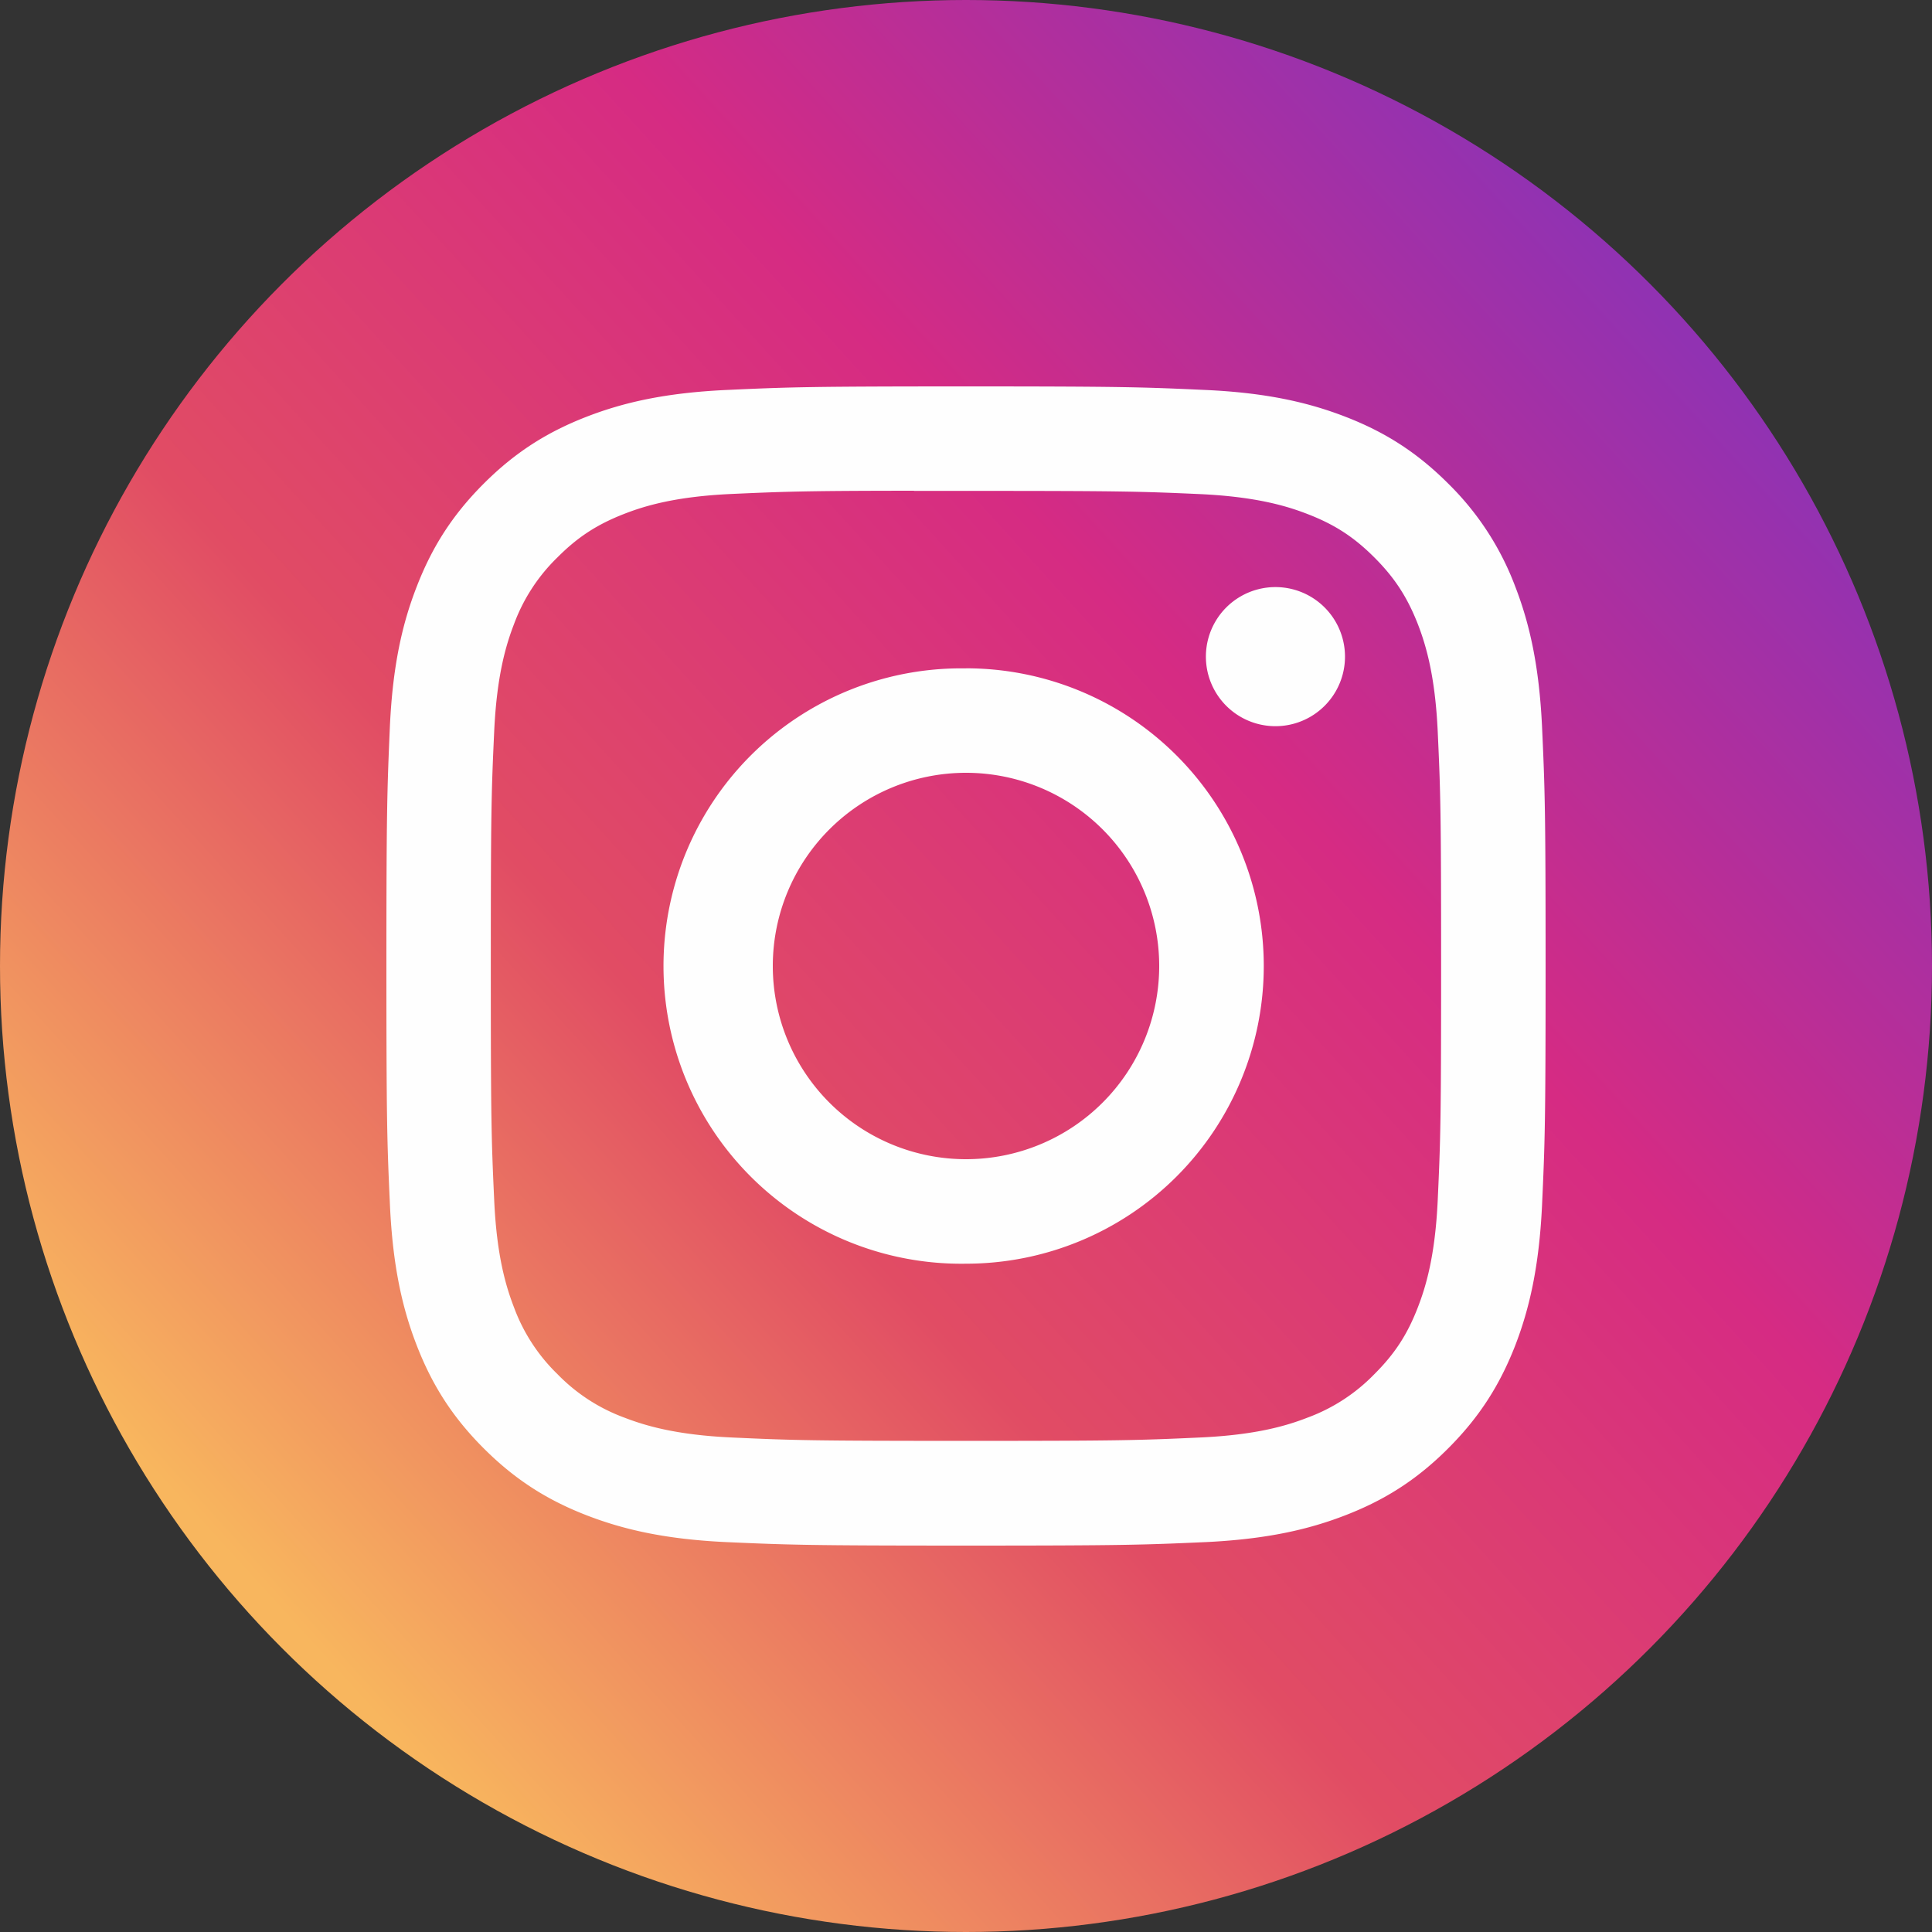 <svg xmlns="http://www.w3.org/2000/svg" width="24" height="24" viewBox="0 0 24 24">
    <rect x="0" y="0" width="24" height="24" fill="#333333" stroke="none"/>
    <defs>
        <linearGradient id="a" x1="12.44%" x2="84.396%" y1="80.526%" y2="15.042%">
            <stop offset="0%" stop-color="#F8B65E"/>
            <stop offset="35.816%" stop-color="#E14C64"/>
            <stop offset="68.104%" stop-color="#D62B83"/>
            <stop offset="100%" stop-color="#9132B2"/>
        </linearGradient>
    </defs>
    <g fill="none" fill-rule="evenodd">
        <circle cx="12" cy="12" r="12" fill="url(#a)"/>
        <path fill="#FEFEFE" fill-rule="nonzero" d="M12 4.8c-1.955 0-2.2.009-2.968.044-.767.035-1.29.156-1.748.334-.473.184-.875.43-1.275.83-.4.4-.647.802-.831 1.276-.179.458-.3.98-.335 1.747C4.81 9.8 4.8 10.045 4.8 12c0 1.955.009 2.2.044 2.968.035.767.156 1.29.334 1.748.184.473.43.875.83 1.275.4.4.802.647 1.275.831.459.178.982.3 1.748.335.768.034 1.014.043 2.969.043 1.955 0 2.2-.009 2.968-.043.767-.036 1.29-.157 1.748-.335.474-.184.875-.43 1.275-.831.4-.4.646-.802.831-1.275.177-.458.298-.982.334-1.748.035-.768.044-1.013.044-2.968s-.009-2.2-.044-2.969c-.036-.766-.157-1.29-.334-1.747a3.534 3.534 0 0 0-.831-1.276c-.4-.4-.801-.646-1.275-.83-.459-.178-.983-.3-1.749-.334-.768-.035-1.013-.044-2.969-.044h.003zm-.645 1.298H12c1.922 0 2.15.006 2.91.04.701.033 1.082.15 1.336.249.336.13.575.286.827.538.252.252.408.492.54.828.098.254.215.635.247 1.337.035.759.042.987.042 2.908 0 1.922-.007 2.15-.042 2.909-.032.702-.15 1.083-.248 1.336-.13.336-.287.576-.539.827a2.227 2.227 0 0 1-.827.539c-.254.099-.635.216-1.337.248-.759.035-.987.042-2.91.042-1.922 0-2.15-.007-2.909-.042-.702-.032-1.083-.15-1.337-.248a2.23 2.23 0 0 1-.828-.539 2.232 2.232 0 0 1-.539-.827c-.098-.254-.216-.635-.247-1.337-.035-.759-.042-.987-.042-2.91 0-1.922.007-2.149.042-2.908.032-.702.149-1.083.247-1.337a2.23 2.23 0 0 1 .54-.828c.251-.252.491-.408.827-.539.254-.099.635-.216 1.337-.248.664-.03.922-.039 2.264-.04v.002zm4.489 1.195a.864.864 0 1 0 0 1.728.864.864 0 0 0 0-1.728zm-3.843 1.01a3.698 3.698 0 1 0 0 7.395 3.698 3.698 0 0 0 0-7.396zM12 9.6a2.4 2.4 0 1 1 0 4.8 2.4 2.4 0 0 1 0-4.8z"/>
    </g>
</svg>
